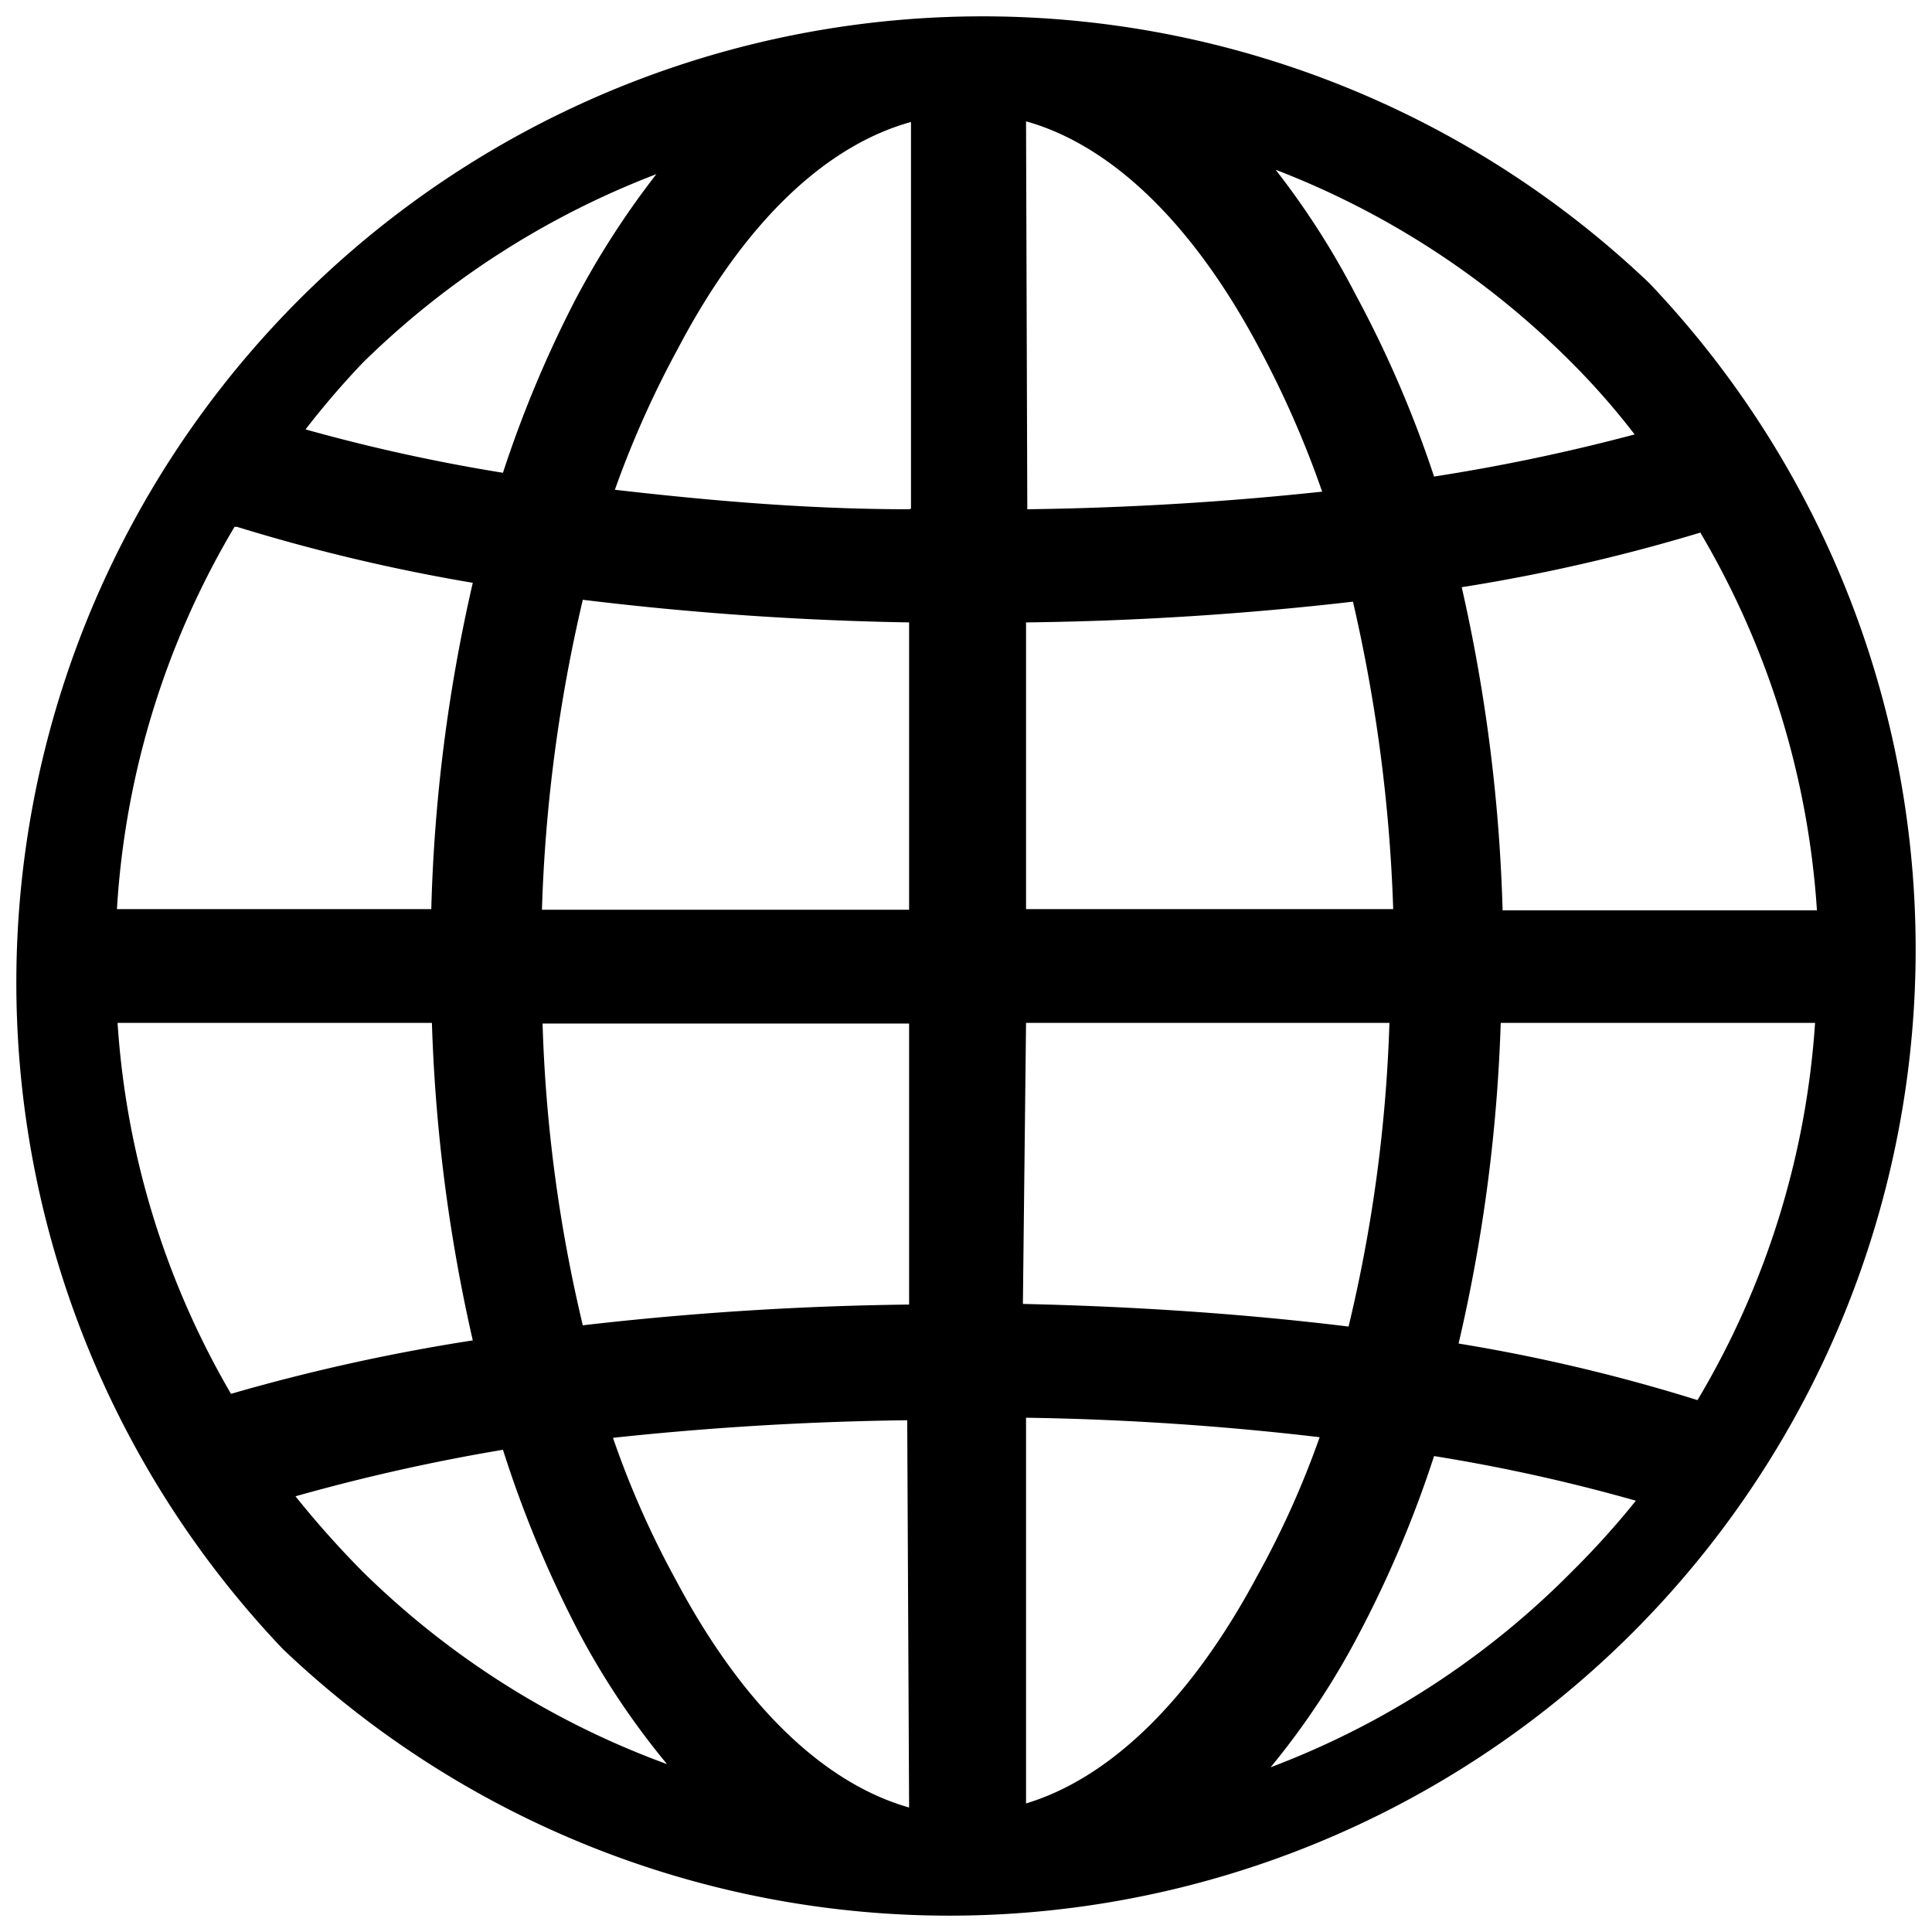 <svg xmlns="http://www.w3.org/2000/svg" viewBox="0 0 30.73 30.73"><title>Recurso 6</title><g id="Capa_2" data-name="Capa 2"><g id="Tienda"><g id="Contacto_Directo_Tab" data-name="Contacto Directo Tab"><g id="Webpage"><path id="Webpage-2" data-name="Webpage" d="M26.23,4.5A15.37,15.37,0,0,0,4.5,26.23,15.37,15.37,0,0,0,26.23,4.5ZM5.77,5.77a13.58,13.58,0,0,1,4.67-3,13.54,13.54,0,0,0-1.29,2A18.5,18.5,0,0,0,8,7.52a28.43,28.43,0,0,1-3.14-.69A13.44,13.44,0,0,1,5.77,5.77Zm-2,2.61a29.2,29.2,0,0,0,3.75.89,26.12,26.12,0,0,0-.66,5.19h-5A13.48,13.48,0,0,1,3.73,8.38Zm-.09,13.8a13.43,13.43,0,0,1-1.81-5.91h5a26.31,26.31,0,0,0,.65,5.05A30.82,30.82,0,0,0,3.64,22.18ZM5.77,25a15.27,15.27,0,0,1-1.07-1.2A30.9,30.9,0,0,1,8,23.06a18.15,18.15,0,0,0,1.19,2.87,12.32,12.32,0,0,0,1.42,2.13A13.51,13.51,0,0,1,5.77,25Zm8.69,3.75c-1.37-.39-2.66-1.64-3.71-3.62a14.5,14.5,0,0,1-1-2.26c1.48-.16,3.06-.26,4.68-.28Zm0-8a50.15,50.15,0,0,0-5.19.33,23.66,23.66,0,0,1-.64-4.8h5.83v4.47Zm0-6.28H8.62a24.86,24.86,0,0,1,.65-4.93,49.76,49.76,0,0,0,5.19.36Zm0-6.37c-1.63,0-3.2-.14-4.68-.31a15.74,15.74,0,0,1,1-2.24c1.05-2,2.34-3.23,3.71-3.61V8.09Zm12.59.38a13.55,13.55,0,0,1,1.85,6h-5a26.46,26.46,0,0,0-.65-5.14A28.52,28.52,0,0,0,27.05,8.47ZM25,5.77c.37.37.7.75,1,1.14a30.7,30.7,0,0,1-3.19.67A17.91,17.91,0,0,0,21.57,4.7a12.74,12.74,0,0,0-1.28-2A13.45,13.45,0,0,1,25,5.77Zm-8.68,10.5H22.1a23.86,23.86,0,0,1-.65,4.83c-1.63-.2-3.38-.32-5.18-.36Zm0-1.81V9.9a50.53,50.53,0,0,0,5.2-.33,25.32,25.32,0,0,1,.64,4.89Zm0-12.53h0c1.36.38,2.66,1.63,3.71,3.61a15.8,15.8,0,0,1,1,2.28c-1.49.16-3.07.26-4.69.28Zm0,26.77V22.55a45.76,45.76,0,0,1,4.67.31,14.42,14.42,0,0,1-1,2.22C18.93,27.06,17.63,28.31,16.27,28.7ZM25,25a13.38,13.38,0,0,1-4.79,3.11,12.3,12.3,0,0,0,1.41-2.13,18,18,0,0,0,1.19-2.82,27.93,27.93,0,0,1,3.21.71A13.51,13.51,0,0,1,25,25ZM27,22.27a27.65,27.65,0,0,0-3.8-.9,26,26,0,0,0,.67-5.1h5A13.44,13.44,0,0,1,27,22.27Z"/></g></g></g></g></svg>